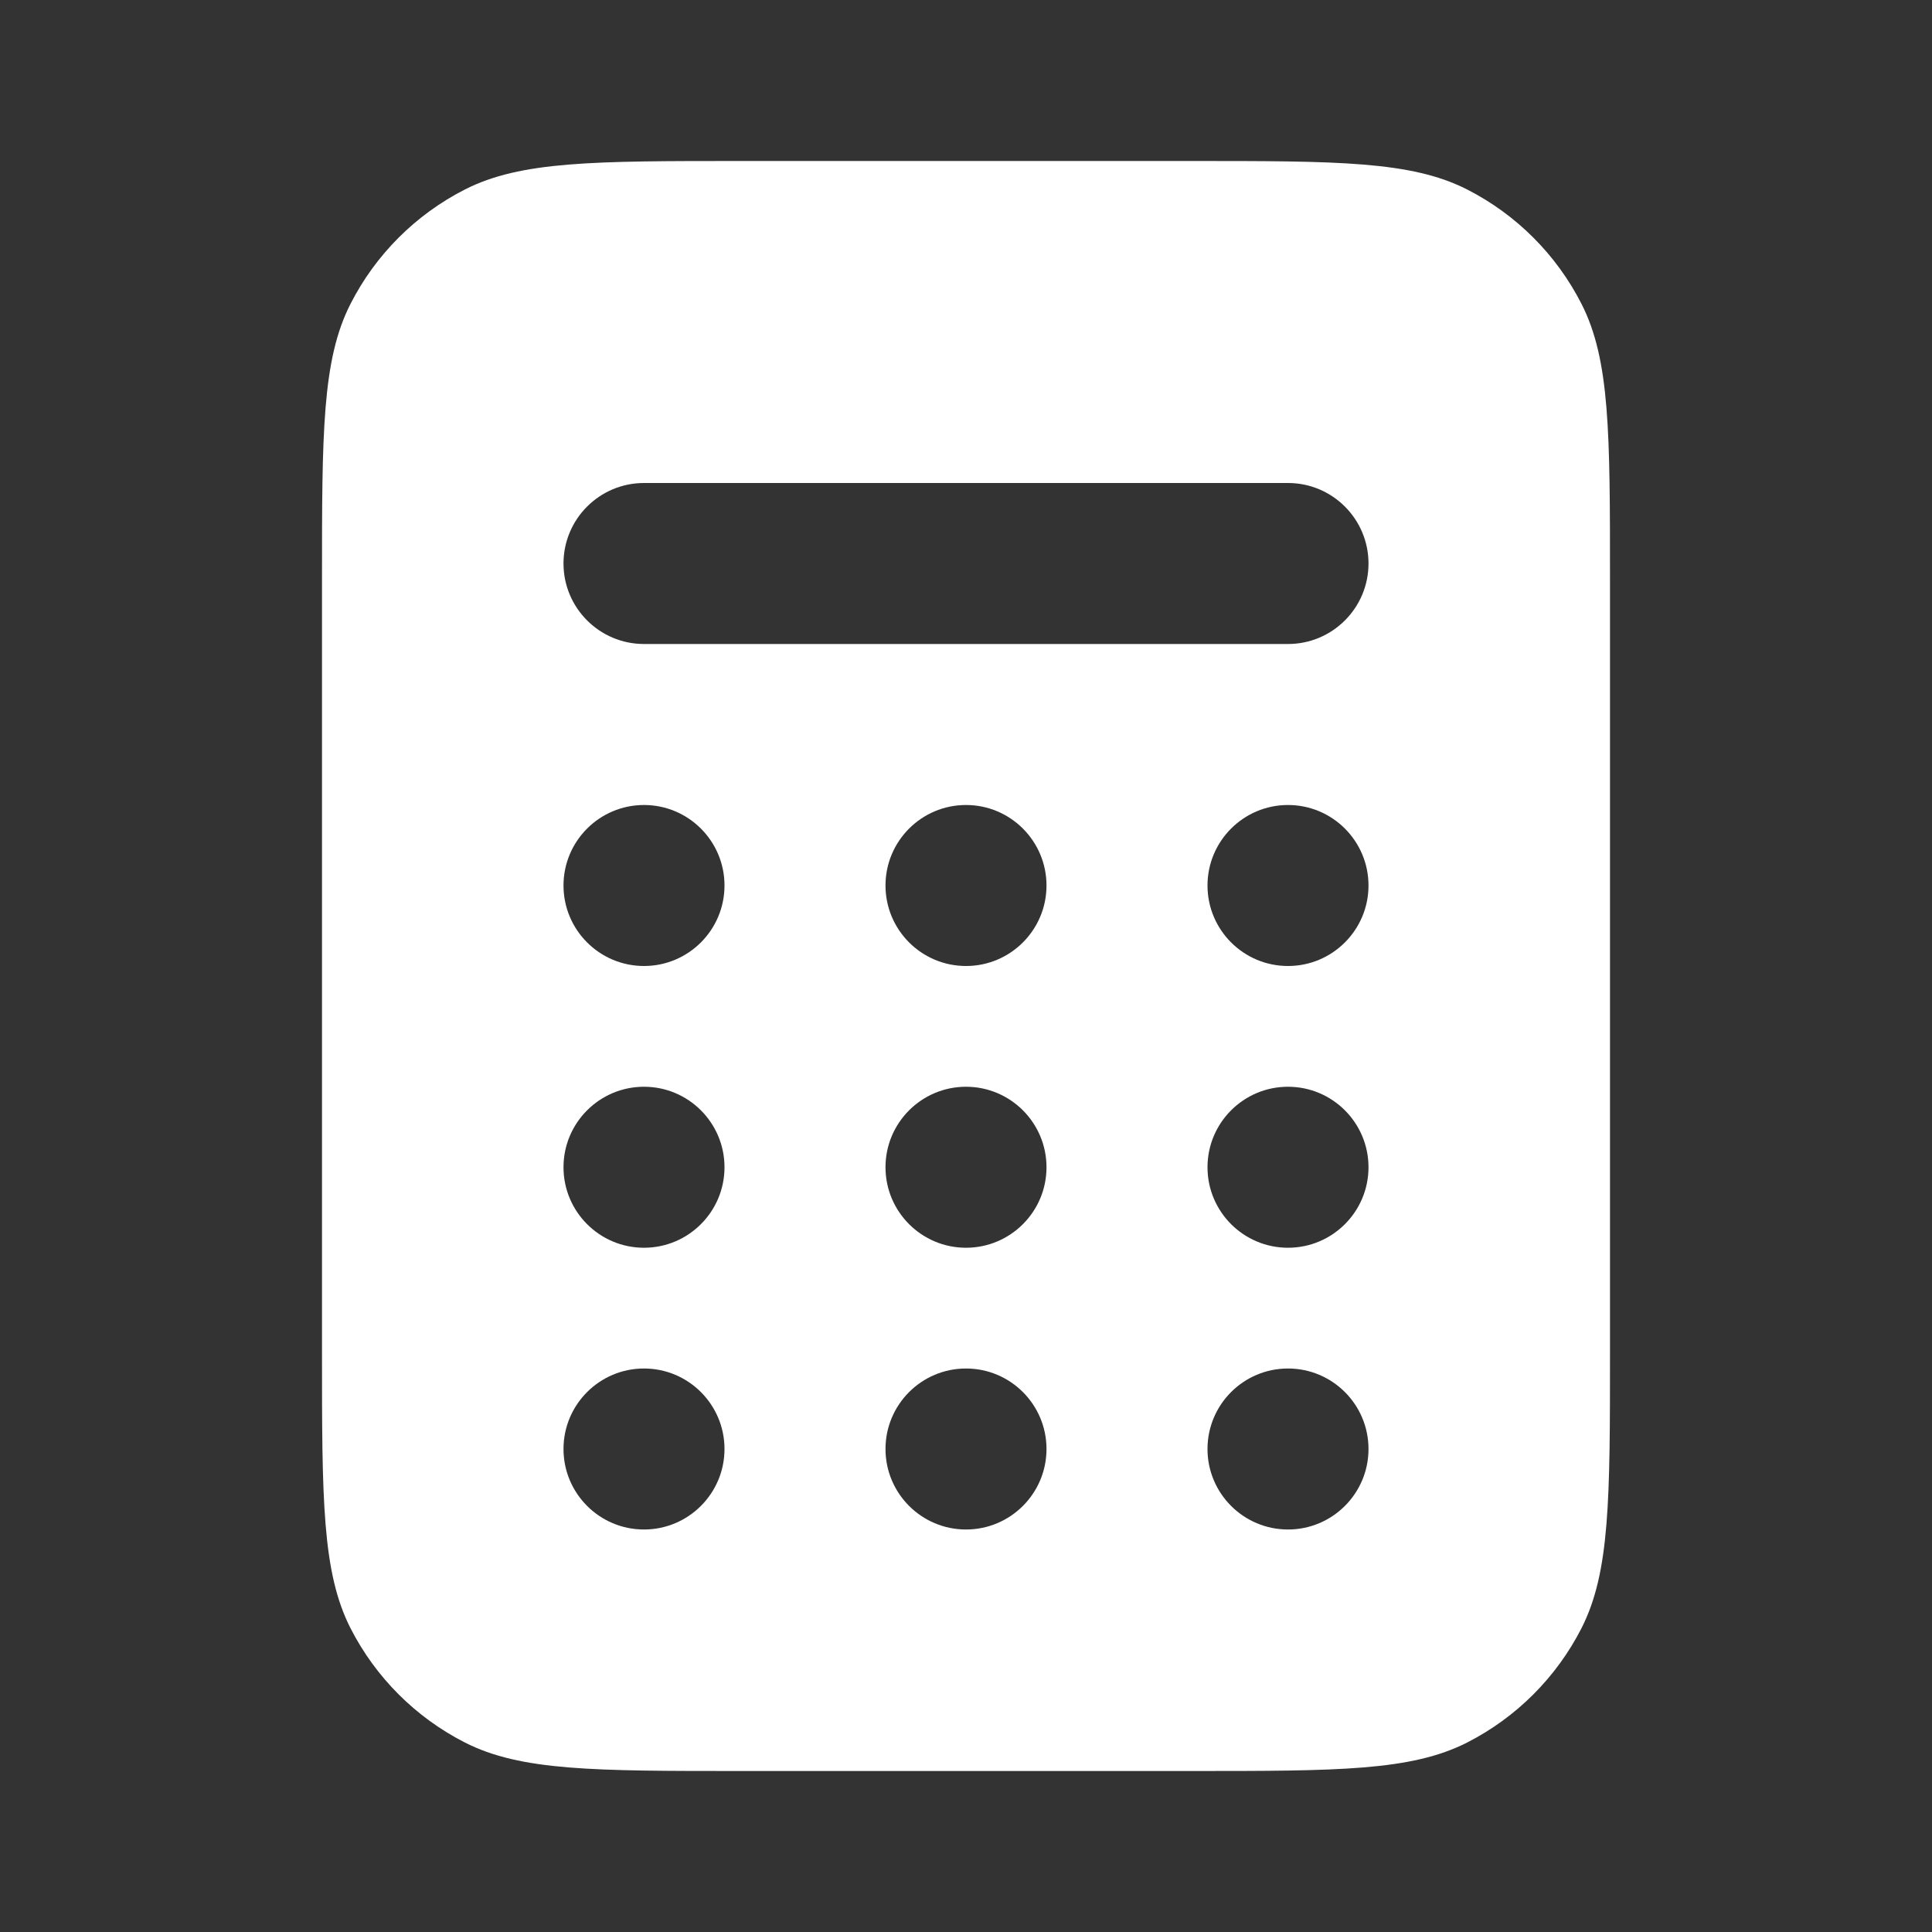 <svg width="24" height="24" viewBox="0 0 24 24" fill="none" xmlns="http://www.w3.org/2000/svg">
<rect x="0" y="0" width="24" height="24" fill="#333333" stroke="none"/>
<path fill-rule="evenodd" clip-rule="evenodd" d="M4.354 3.775C4 4.47 4 5.38 4 7.2V16.8C4 18.62 4 19.53 4.354 20.226C4.666 20.837 5.163 21.334 5.775 21.646C6.47 22 7.38 22 9.2 22H14.8C16.62 22 17.53 22 18.226 21.646C18.837 21.334 19.334 20.837 19.646 20.226C20 19.53 20 18.62 20 16.8V7.2C20 5.38 20 4.47 19.646 3.775C19.334 3.163 18.837 2.666 18.226 2.354C17.53 2 16.62 2 14.8 2H9.2C7.38 2 6.47 2 5.775 2.354C5.163 2.666 4.666 3.163 4.354 3.775ZM7 7C7 6.448 7.448 6 8 6H16C16.552 6 17 6.448 17 7C17 7.552 16.552 8 16 8H8C7.448 8 7 7.552 7 7ZM9 11C9 11.552 8.552 12 8 12C7.448 12 7 11.552 7 11C7 10.448 7.448 10 8 10C8.552 10 9 10.448 9 11ZM9 14.5C9 15.052 8.552 15.5 8 15.5C7.448 15.5 7 15.052 7 14.5C7 13.948 7.448 13.5 8 13.5C8.552 13.5 9 13.948 9 14.5ZM8 19C8.552 19 9 18.552 9 18C9 17.448 8.552 17 8 17C7.448 17 7 17.448 7 18C7 18.552 7.448 19 8 19ZM13 11C13 11.552 12.552 12 12 12C11.448 12 11 11.552 11 11C11 10.448 11.448 10 12 10C12.552 10 13 10.448 13 11ZM12 15.5C12.552 15.5 13 15.052 13 14.5C13 13.948 12.552 13.5 12 13.5C11.448 13.5 11 13.948 11 14.5C11 15.052 11.448 15.5 12 15.5ZM13 18C13 18.552 12.552 19 12 19C11.448 19 11 18.552 11 18C11 17.448 11.448 17 12 17C12.552 17 13 17.448 13 18ZM16 12C16.552 12 17 11.552 17 11C17 10.448 16.552 10 16 10C15.448 10 15 10.448 15 11C15 11.552 15.448 12 16 12ZM17 14.5C17 15.052 16.552 15.5 16 15.5C15.448 15.5 15 15.052 15 14.5C15 13.948 15.448 13.5 16 13.5C16.552 13.5 17 13.948 17 14.5ZM16 19C16.552 19 17 18.552 17 18C17 17.448 16.552 17 16 17C15.448 17 15 17.448 15 18C15 18.552 15.448 19 16 19Z" fill="white"/>
</svg>
